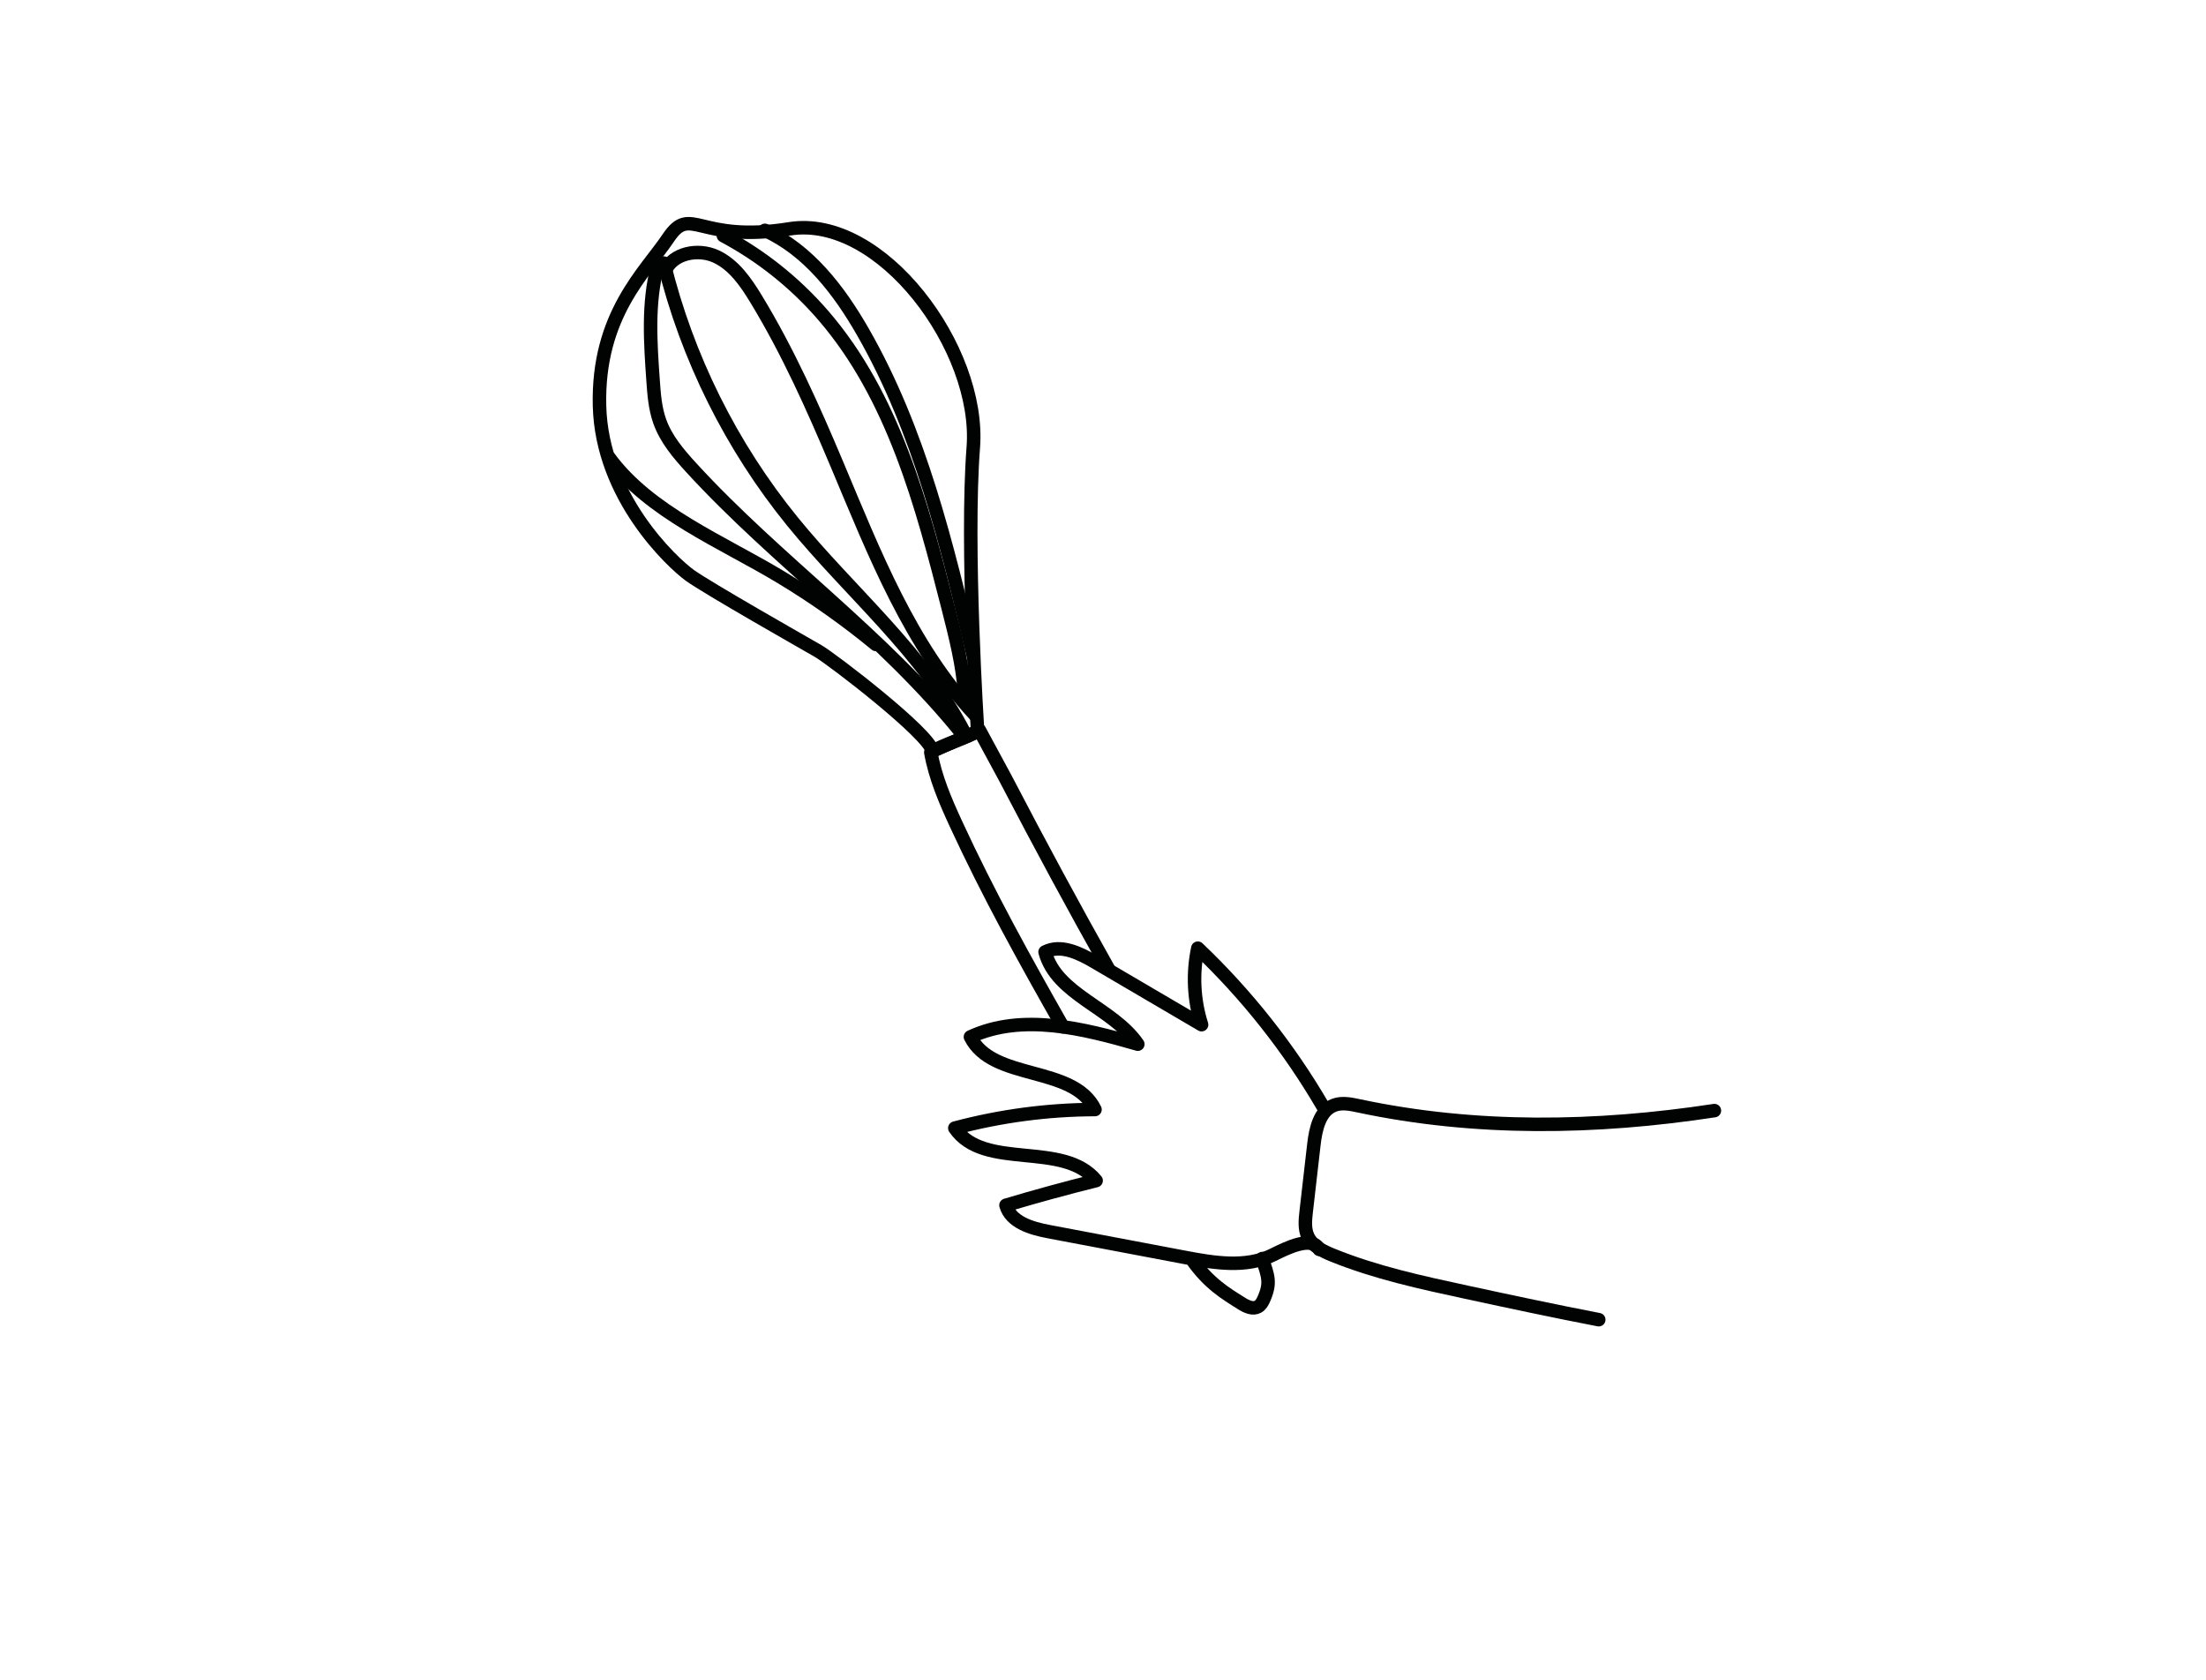 <?xml version="1.0" encoding="utf-8"?>
<!-- Generator: Adobe Illustrator 24.1.0, SVG Export Plug-In . SVG Version: 6.00 Build 0)  -->
<svg version="1.1" id="Calque_1" xmlns="http://www.w3.org/2000/svg" xmlns:xlink="http://www.w3.org/1999/xlink" x="0px" y="0px"
	 viewBox="0 0 1307.13 995.58" style="enable-background:new 0 0 1307.13 995.58;" xml:space="preserve">
<style type="text/css">
	.st0{fill:none;stroke:#010202;stroke-width:8;stroke-linecap:round;stroke-linejoin:round;stroke-miterlimit:10;}
</style>
<path class="st0" d="M656.77,574.06c-20.35-36.19-40.1-72.71-61.05-112.93l-15.4-28.48c-6.9,4.67-21.89,8.54-28.79,13.21
	c2.62,14.78,8.62,28.72,14.91,42.35c18.98,41.16,40.94,80.86,63.37,120.27 M656.77,574.06 M706.21,746.29
	c10,14.3,20.06,20.2,29.59,26.19c2.91,1.83,6.63,3.51,9.62,1.81c1.54-0.88,2.51-2.5,3.25-4.12c4.59-10.06,2.68-13.87-0.71-24.39
	 M629.81,608.47"/>
<path class="st0" d="M579.28,433.37c0,0-7.12-109.74-2.57-168.23S522.06,126.85,467.8,135.6s-58.26-14.8-71.85,5.44
	s-42.06,45.52-40.71,99.51c1.35,53.99,43.05,92.78,53.41,100.31c10.36,7.53,67.97,40.21,76.13,44.92
	c8.16,4.71,65.93,48.98,67.72,59.32L579.28,433.37z"/>
<path class="st0" d="M393.39,155.9c13.69,55.88,39.95,108.64,76.27,153.25c34.18,42,77.52,77.48,102.15,125.71"/>
<path class="st0" d="M389.56,157.75c-5.74,21.91-4.19,44.98-2.6,67.58c0.58,8.22,1.18,16.56,3.94,24.32
	c3.73,10.5,11.14,19.23,18.66,27.44c50.78,55.48,113.72,99.35,160.78,158.02"/>
<path class="st0" d="M360.84,271.06c23.79,32.55,67.29,50.1,101.81,70.93c19.73,11.9,38.58,25.24,56.37,39.88"/>
<path class="st0" d="M394.08,160.68c4.54-10.79,19.6-13.63,30.21-8.7s17.64,15.17,23.72,25.18c18.96,31.2,33.89,64.66,48.05,98.32
	c22.04,52.39,43.18,106.85,81.91,148.44"/>
<path class="st0" d="M428.64,139.66c22.36,11.9,42.49,27.96,59.06,47.12c41.57,48.09,58.5,112.11,74.19,173.71
	c4.28,16.8,8.58,33.71,9.71,51.01"/>
<path class="st0" d="M453.23,136.5c25.75,11.73,43.92,35.52,58,60.06c33.83,58.98,49.89,126.2,65.56,192.36"/>
<g>
	<path class="st0" d="M1015.84,658.11c-70.21,10.73-141.52,11.9-210.75-2.83c-4.81-1.02-9.93-2.1-14.53-0.38
		c-8.65,3.24-10.99,14.16-12.04,23.34c-1.52,13.25-3.04,26.5-4.56,39.75c-0.57,5.01-1.1,10.34,1.1,14.88
		c2.7,5.58,8.8,8.55,14.55,10.88c25.48,10.34,52.52,16.19,79.4,21.99c25.94,5.6,52.07,11.2,78.3,16.26"/>
	<path class="st0" d="M783.84,655.53c-20.12-34.5-45.15-66.14-74.09-93.67c-3.19,14.96-2.42,30.75,2.23,45.33
		c-21.13-12.4-42.26-24.79-63.39-37.19c-9.01-5.28-20.07-10.67-29.35-5.89c6.79,25.39,40.1,32.94,54.95,54.63
		c-32.53-9.35-68.45-18.49-99.18-4.31c13.11,26.41,61.05,16.46,73.81,43.04c-28.01,0.08-56,3.79-83.06,11.01
		c17.35,25.42,64.32,7.21,83.73,31.1c-17.92,4.45-35.73,9.32-53.42,14.61c2.79,10.07,14.95,13.66,25.21,15.6
		c26.99,5.11,53.97,10.22,80.96,15.33c17.33,3.28,36.12,6.38,51.91-1.47c8.38-4.17,23.27-11.63,27.56-3.31"/>
</g>
</svg>
